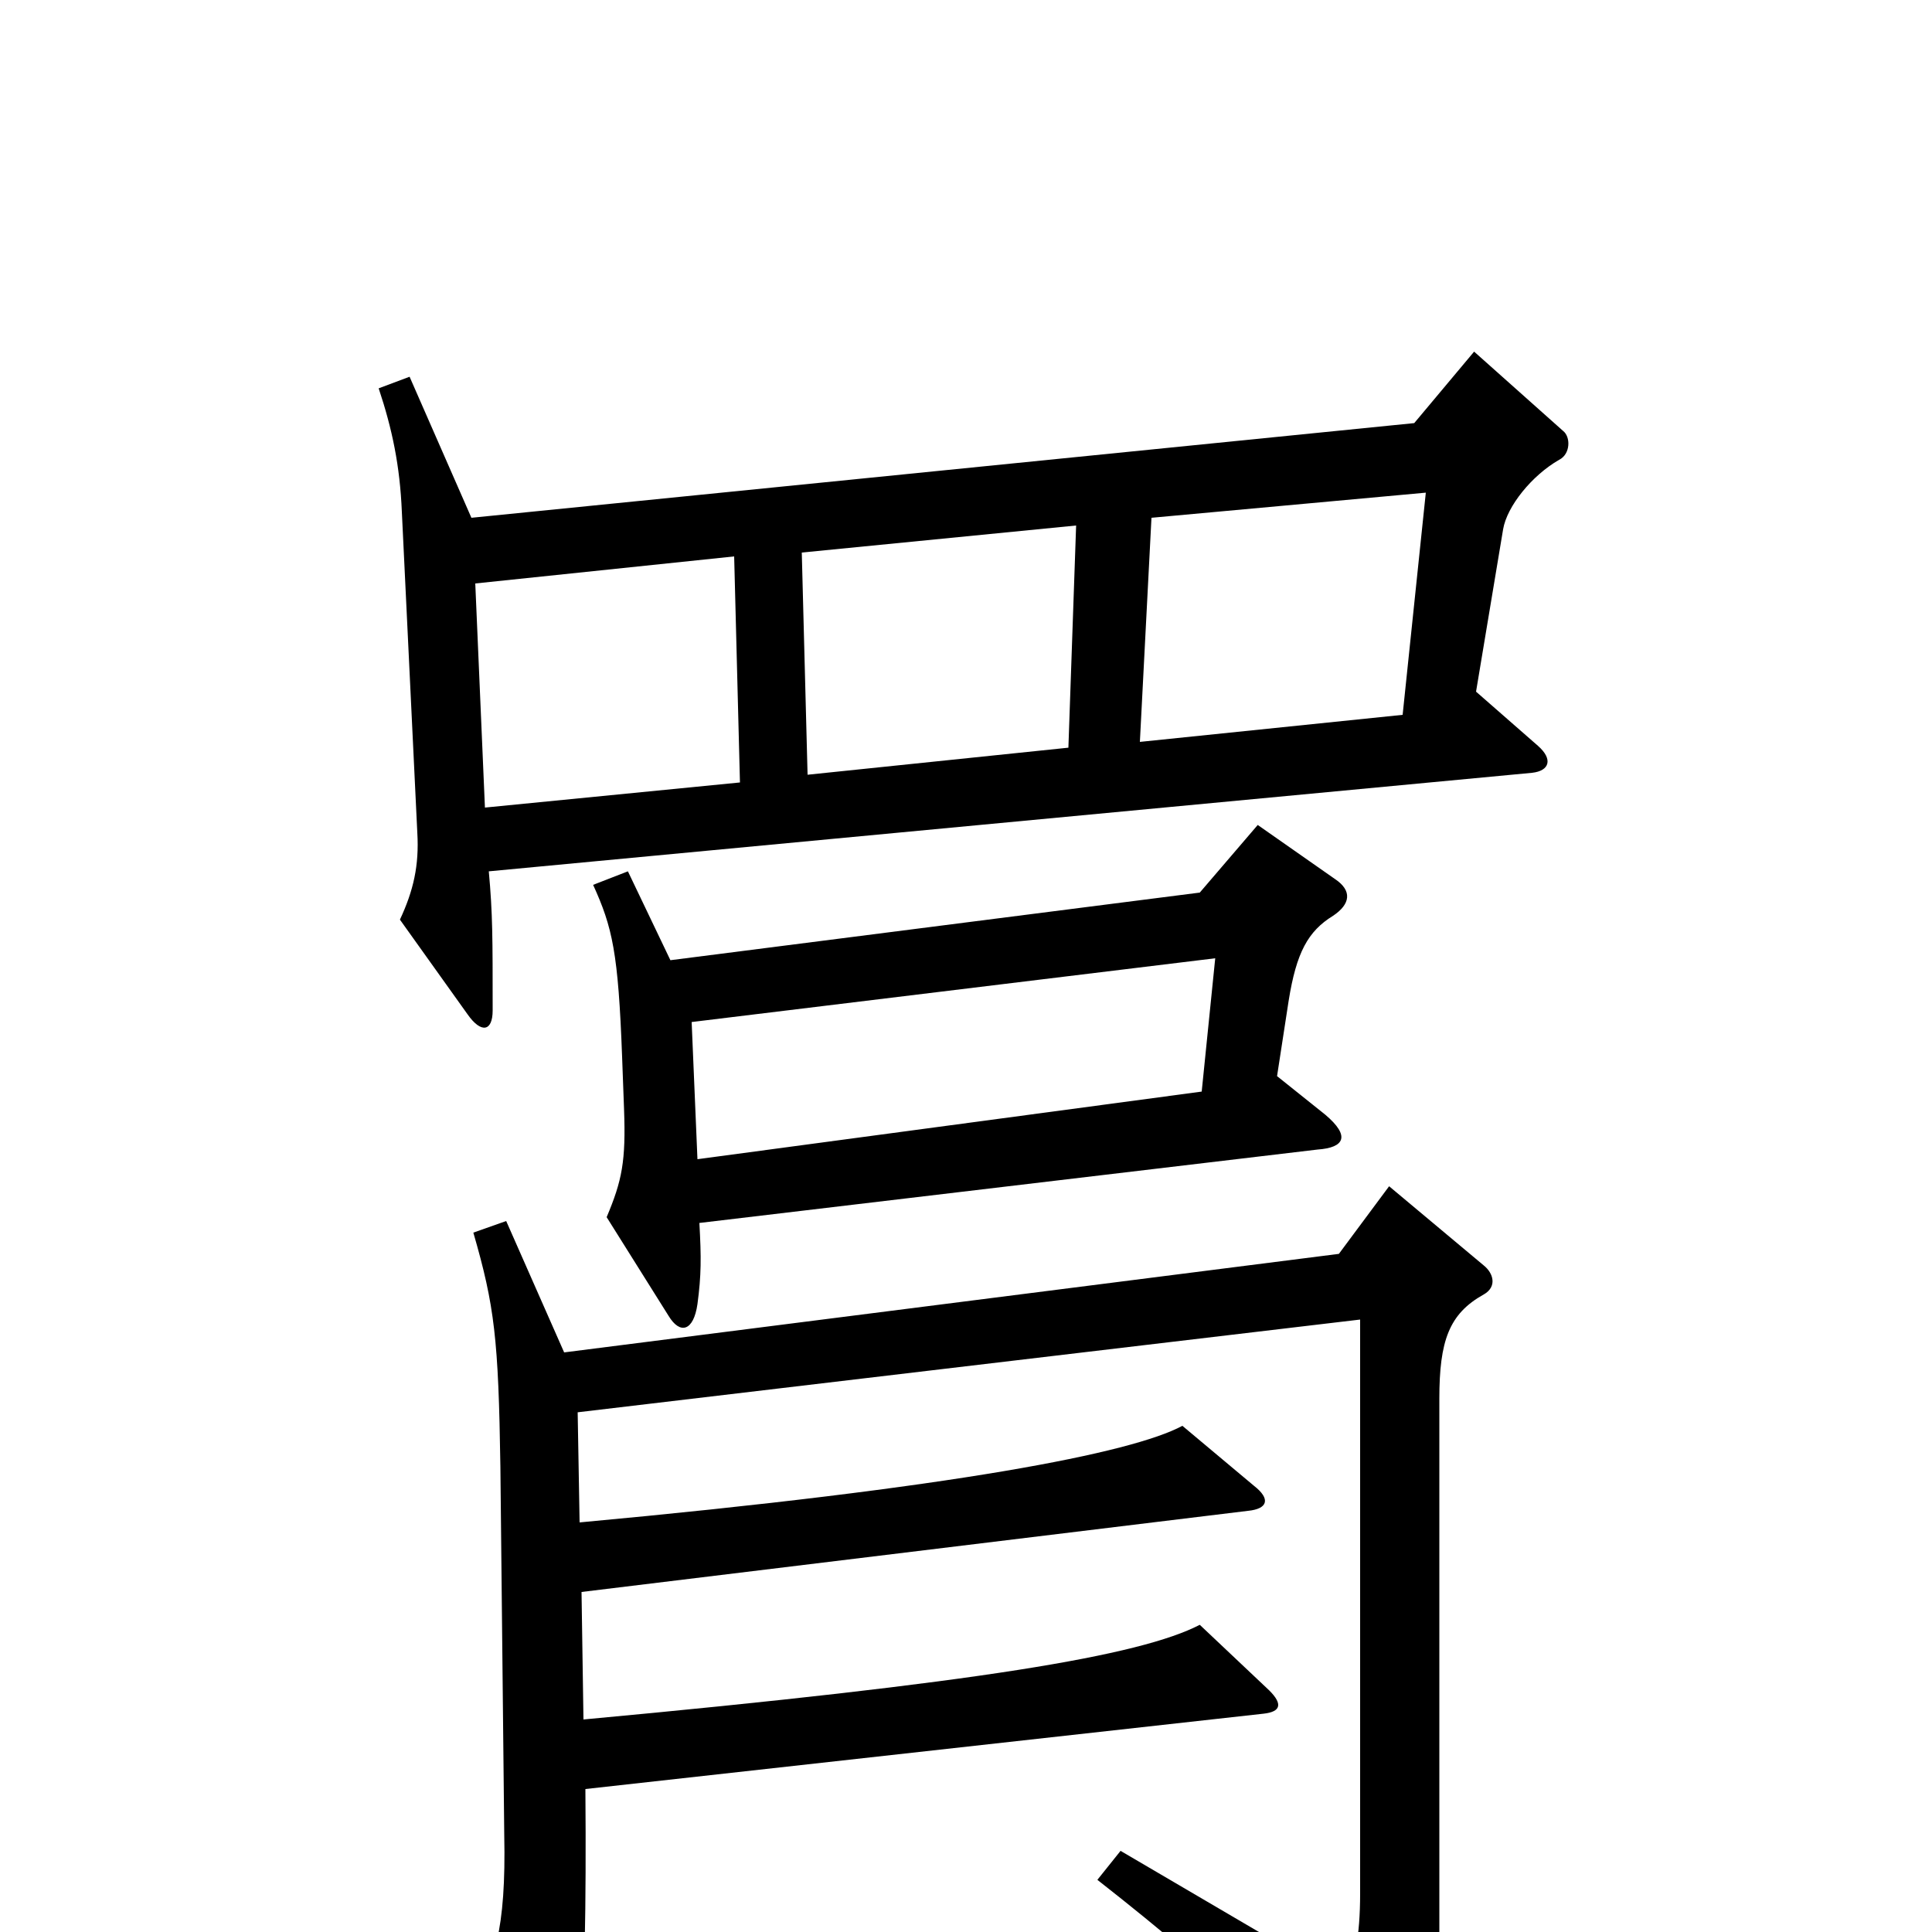 <svg xmlns="http://www.w3.org/2000/svg" viewBox="0 -1000 1000 1000">
	<path fill="#000000" d="M809 -777L763 -818L732 -781L244 -732L212 -805L196 -799C203 -778 207 -759 208 -735L216 -569C217 -552 214 -539 207 -524L242 -475C249 -465 255 -466 255 -477C255 -515 255 -527 253 -549L793 -600C802 -601 804 -607 796 -614L764 -642L778 -726C780 -738 793 -754 807 -762C813 -765 813 -774 809 -777ZM691 -545L651 -573L621 -538L347 -503L325 -549L307 -542C317 -520 320 -507 322 -453L323 -426C324 -399 322 -389 314 -370L346 -319C352 -309 359 -311 361 -325C363 -340 363 -349 362 -367L682 -405C696 -406 699 -412 686 -423L661 -443L667 -482C671 -507 677 -518 690 -526C699 -532 700 -539 691 -545ZM768 -330C775 -334 773 -341 768 -345L719 -386L693 -351L292 -300L262 -368L245 -362C256 -324 258 -307 259 -241L261 -50C262 -2 256 19 242 38L277 104C282 113 287 112 291 102C299 86 304 53 303 -74L654 -113C663 -114 664 -118 657 -125L621 -159C590 -143 507 -129 302 -110L301 -176L646 -218C656 -219 658 -224 649 -231L612 -262C586 -248 495 -230 300 -212L299 -269L704 -317V-20C704 3 701 16 696 26L580 -42L568 -27C637 27 681 70 707 103C714 112 720 111 725 99C739 71 745 47 745 21V-276C745 -306 750 -320 768 -330ZM738 -745L726 -630L590 -616L596 -732ZM557 -728L553 -613L418 -599L415 -714ZM383 -595L251 -582L246 -698L380 -712ZM629 -504L622 -435L361 -400L358 -471Z"/>
</svg>
